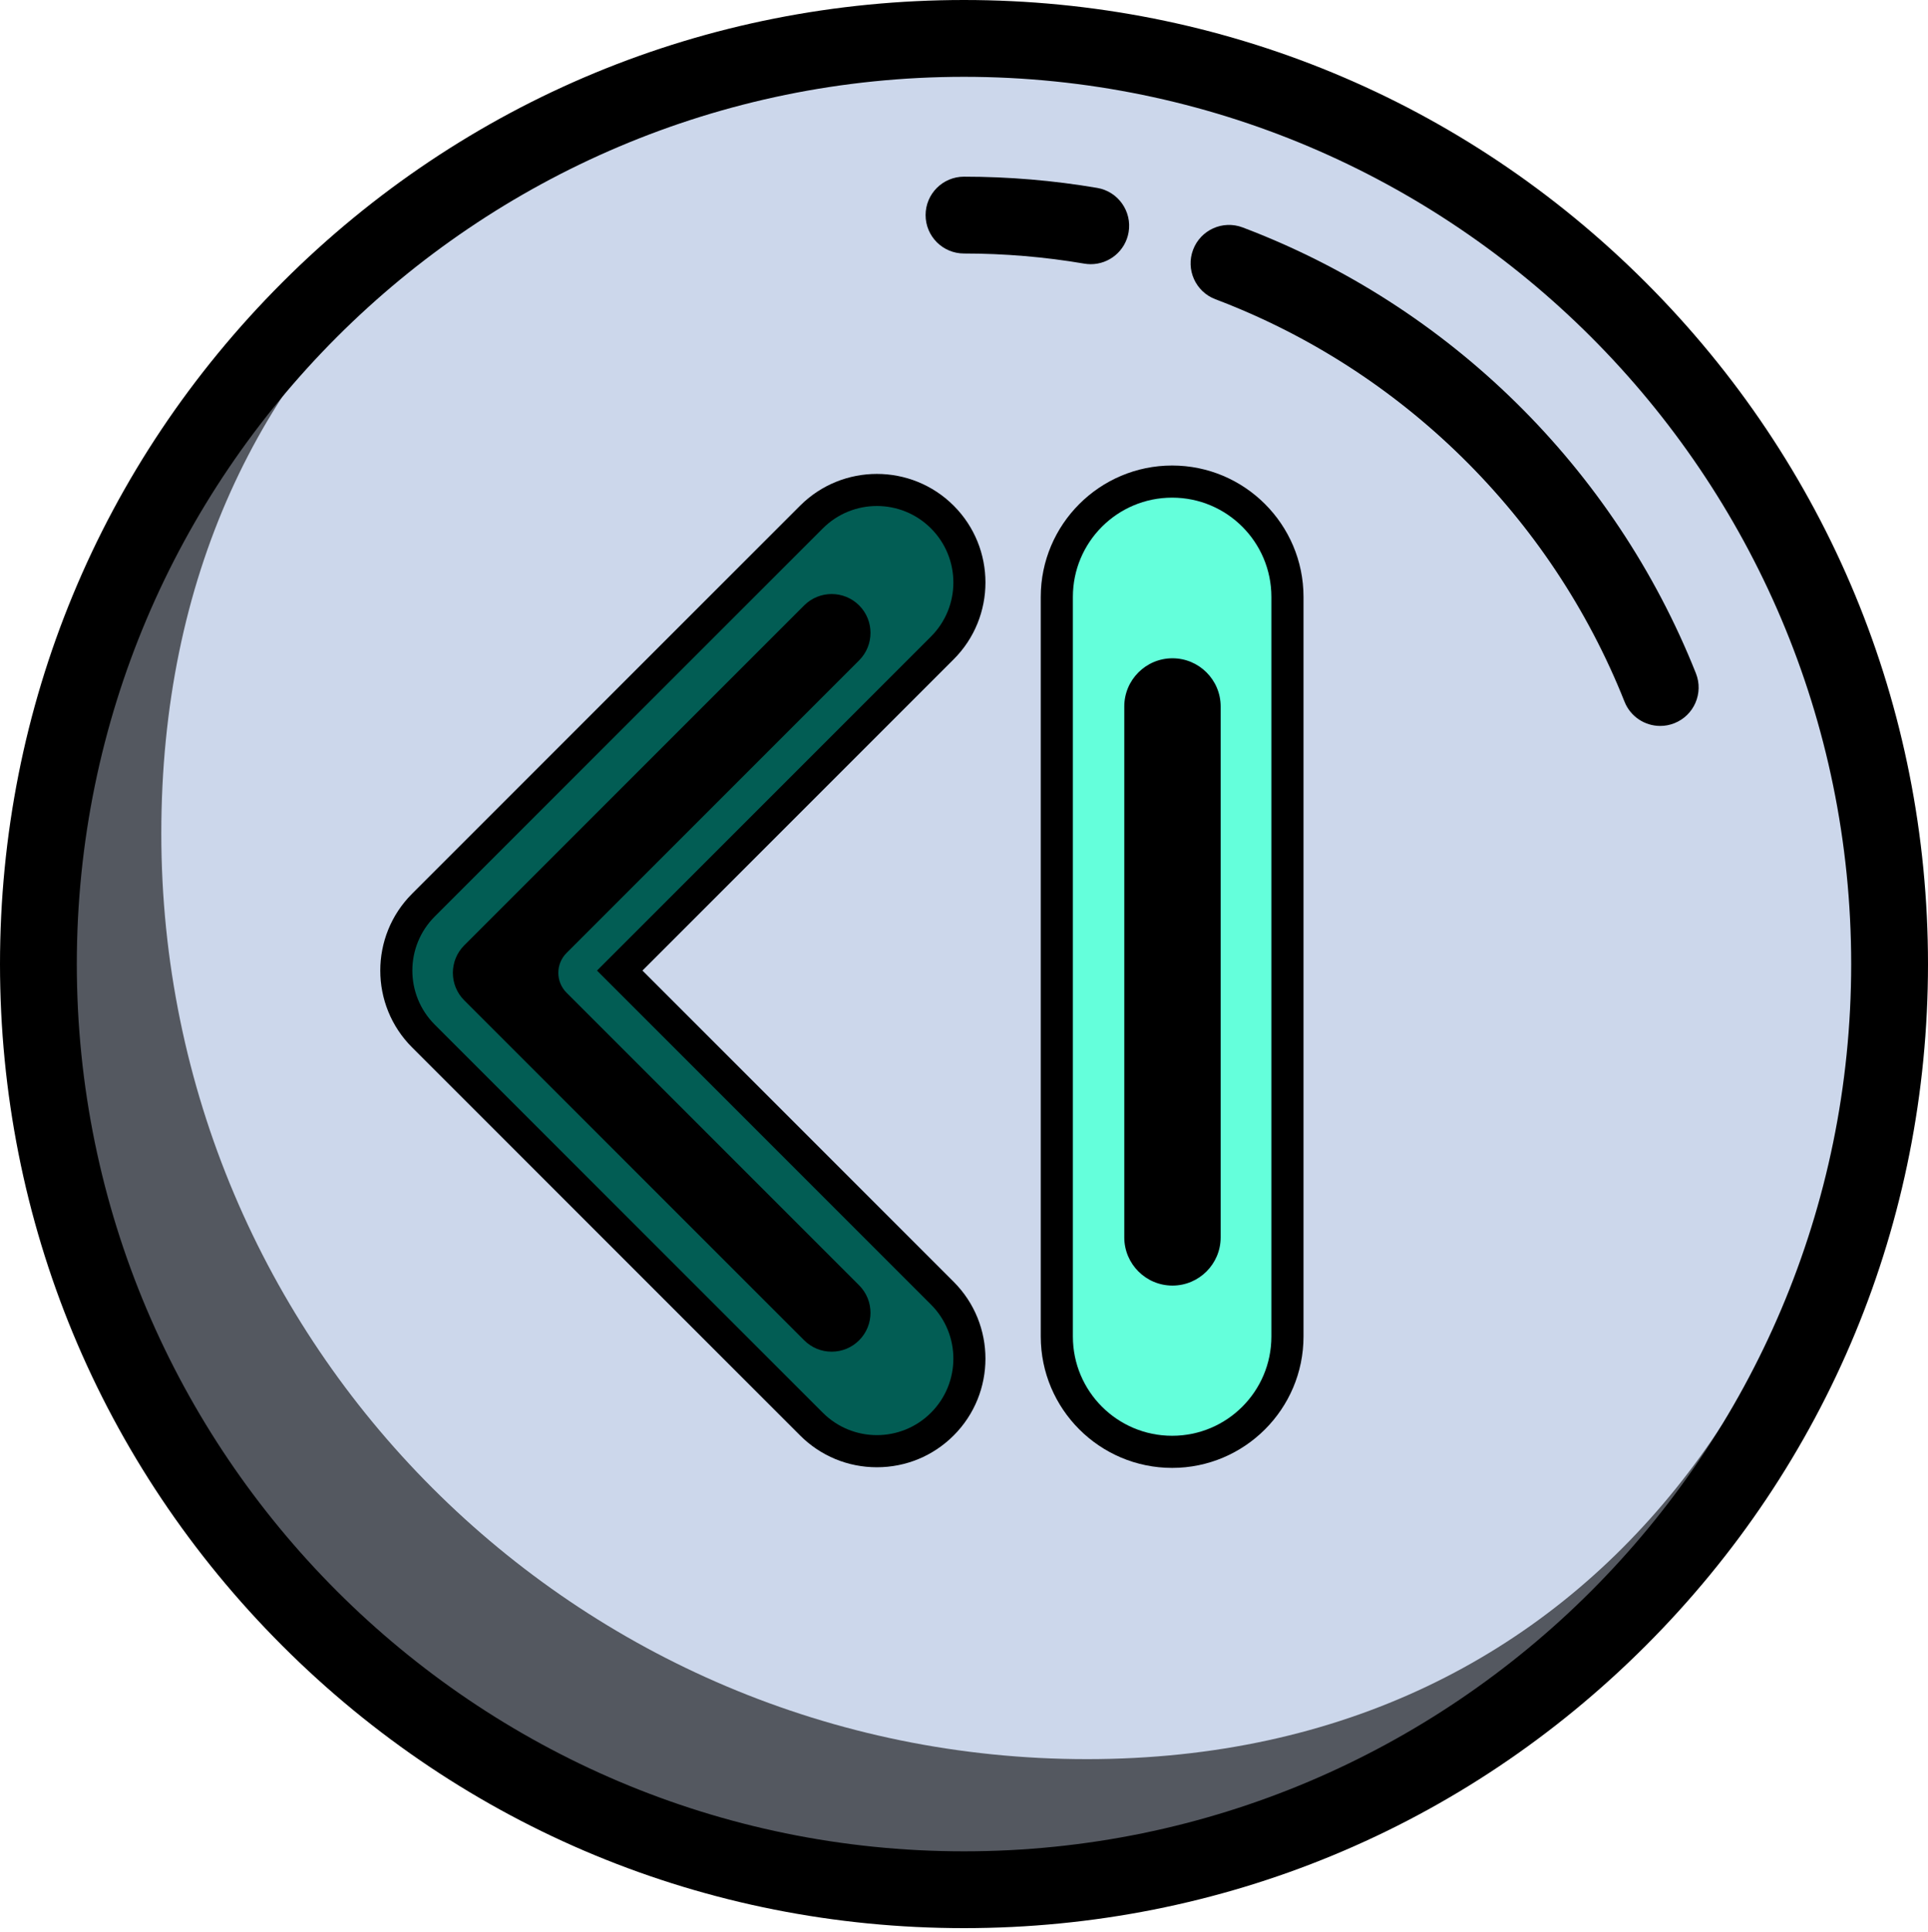 <?xml version="1.0" encoding="utf-8"?>
<svg width="502px" height="503px" viewBox="0 0 502 503" version="1.1" xmlns:xlink="http://www.w3.org/1999/xlink" xmlns="http://www.w3.org/2000/svg">
  <desc>Created with Lunacy</desc>
  <g id="play">
    <g id="Group">
      <g id="Group">
        <path d="M0 241C0 107.899 107.899 0 241 0C374.101 0 482 107.899 482 241C482 374.101 374.101 482 241 482C107.899 482 0 374.101 0 241Z" transform="translate(10 10)" id="Circle-2" fill="#545860" stroke="none" />
        <path d="M0 209.3C0 76.199 101.799 0 234.9 0C255.246 0 271.889 8.728 287.4 14C323.839 26.385 350.23 45.352 376.4 71.5C411.967 107.036 447.9 144.542 447.9 209.5C447.9 342.6 374.101 450.3 241 450.3C107.899 450.3 0 342.4 0 209.3Z" transform="translate(42 7.7)" id="Circle" fill="#CCD7EB" stroke="none" />
        <path d="M73.516 428.484C120.924 475.892 183.956 502 251 502C318.044 502 381.076 475.892 428.484 428.484C475.892 381.076 502 318.044 502 251C502 183.956 475.892 120.924 428.484 73.516C381.076 26.108 318.044 0 251 0C183.956 0 120.924 26.108 73.516 73.516C26.108 120.924 0 183.956 0 251C0 318.044 26.108 381.076 73.516 428.484ZM20 251C20 123.626 123.626 20 251 20C378.374 20 482 123.626 482 251C482 378.374 378.374 482 251 482C123.626 482 20 378.374 20 251Z" id="Shape" fill="#000000" fill-rule="evenodd" stroke="none" />
      </g>
      <g id="Group" transform="translate(309.999 58.558)">
        <path d="M122.28 130.442C118.303 130.442 114.543 128.054 112.985 124.134C93.813 75.908 54.987 37.717 6.464 19.355C1.298 17.4 -1.305 11.628 0.651 6.463C2.606 1.298 8.377 -1.305 13.543 0.65C67.309 20.996 110.328 63.311 131.57 116.745C133.611 121.877 131.104 127.692 125.972 129.732C124.759 130.213 123.509 130.442 122.28 130.442L122.28 130.442Z" id="Shape" fill="#000000" stroke="none" />
      </g>
      <g id="Group" transform="translate(241 46)">
        <path d="M43.011 22.782C42.453 22.782 41.887 22.735 41.319 22.638C31.049 20.888 20.512 20 10 20C4.477 20 0 15.523 0 10C0 4.477 4.477 0 10 0C21.635 0 33.303 0.983 44.68 2.923C50.124 3.851 53.785 9.017 52.857 14.462C52.026 19.337 47.796 22.782 43.011 22.782L43.011 22.782Z" id="Shape" fill="#000000" stroke="none" />
      </g>
    </g>
    <g id="backward" transform="translate(99.016 121.2)">
      <g id="Group" transform="translate(0 2.187)">
        <g id="Group">
          <g id="Group">
            <g id="Group">
              <path d="M129.302 258.62C121.748 258.62 114.647 255.679 109.306 250.338L8.27 149.301C-2.757 138.274 -2.757 120.334 8.27 109.307L109.306 8.27C120.333 -2.757 138.273 -2.756 149.299 8.27C160.326 19.296 160.326 37.236 149.299 48.263L68.259 129.304L149.299 210.344C160.325 221.37 160.325 239.312 149.299 250.338C143.958 255.679 136.856 258.62 129.302 258.62L129.302 258.62Z" id="Shape-path" fill="#000000" stroke="none" />
              <path d="M120.952 241.903C115.855 241.903 110.759 239.96 106.87 236.071L5.833 135.034C-1.944 127.256 -1.944 114.648 5.833 106.87L106.87 5.833C114.648 -1.944 127.256 -1.944 135.034 5.833C142.811 13.61 142.811 26.219 135.034 33.996L48.078 120.952L135.033 207.907C142.81 215.685 142.81 228.294 135.033 236.071C131.145 239.96 126.048 241.903 120.952 241.903L120.952 241.903Z" transform="translate(8.351 8.352)" id="Shape" fill="#025D54" stroke="none" />
              <path d="M98.626 0C96.034 0 93.444 0.986 91.471 2.959L2.959 91.47C-0.986 95.415 -0.986 101.834 2.959 105.78L91.471 194.292C93.382 196.203 95.922 197.255 98.626 197.255C101.329 197.255 103.869 196.203 105.78 194.292C109.726 190.346 109.726 183.927 105.78 179.982L29.605 103.806C26.744 100.945 26.744 96.305 29.605 93.443L105.78 17.267C109.726 13.322 109.726 6.903 105.78 2.957C103.808 0.986 101.217 0 98.626 0L98.626 0Z" transform="translate(18.898 31.272)" id="Shape-path" fill="#000000" stroke="none" />
            </g>
          </g>
        </g>
      </g>
      <g id="Group" transform="translate(171.969 0)">
        <path d="M34.208 260.974C15.346 260.974 0 245.629 0 226.767L0 34.208C0 15.346 15.346 0 34.208 0C53.07 0 68.415 15.346 68.415 34.208L68.415 226.767C68.416 245.629 53.071 260.974 34.208 260.974L34.208 260.974Z" id="Shape-path" fill="#000000" stroke="none" />
        <path d="M25.843 244.245L25.843 244.245C11.57 244.245 0 232.674 0 218.402L0 25.843C0 11.57 11.571 0 25.843 0L25.843 0C40.116 0 51.686 11.571 51.686 25.843L51.686 218.402C51.686 232.674 40.116 244.245 25.843 244.245L25.843 244.245Z" transform="translate(8.365 8.365)" id="Shape" fill="#64FFDB" stroke="none" />
        <path d="M12.547 0C5.629 0 0 5.629 0 12.547L0 150.773C0 157.692 5.629 163.32 12.547 163.32C19.465 163.32 25.094 157.692 25.094 150.773L25.094 12.547C25.094 5.629 19.466 0 12.547 0L12.547 0Z" transform="translate(21.748 50.187)" id="Shape-path" fill="#000000" stroke="none" />
      </g>
    </g>
  </g>
</svg>